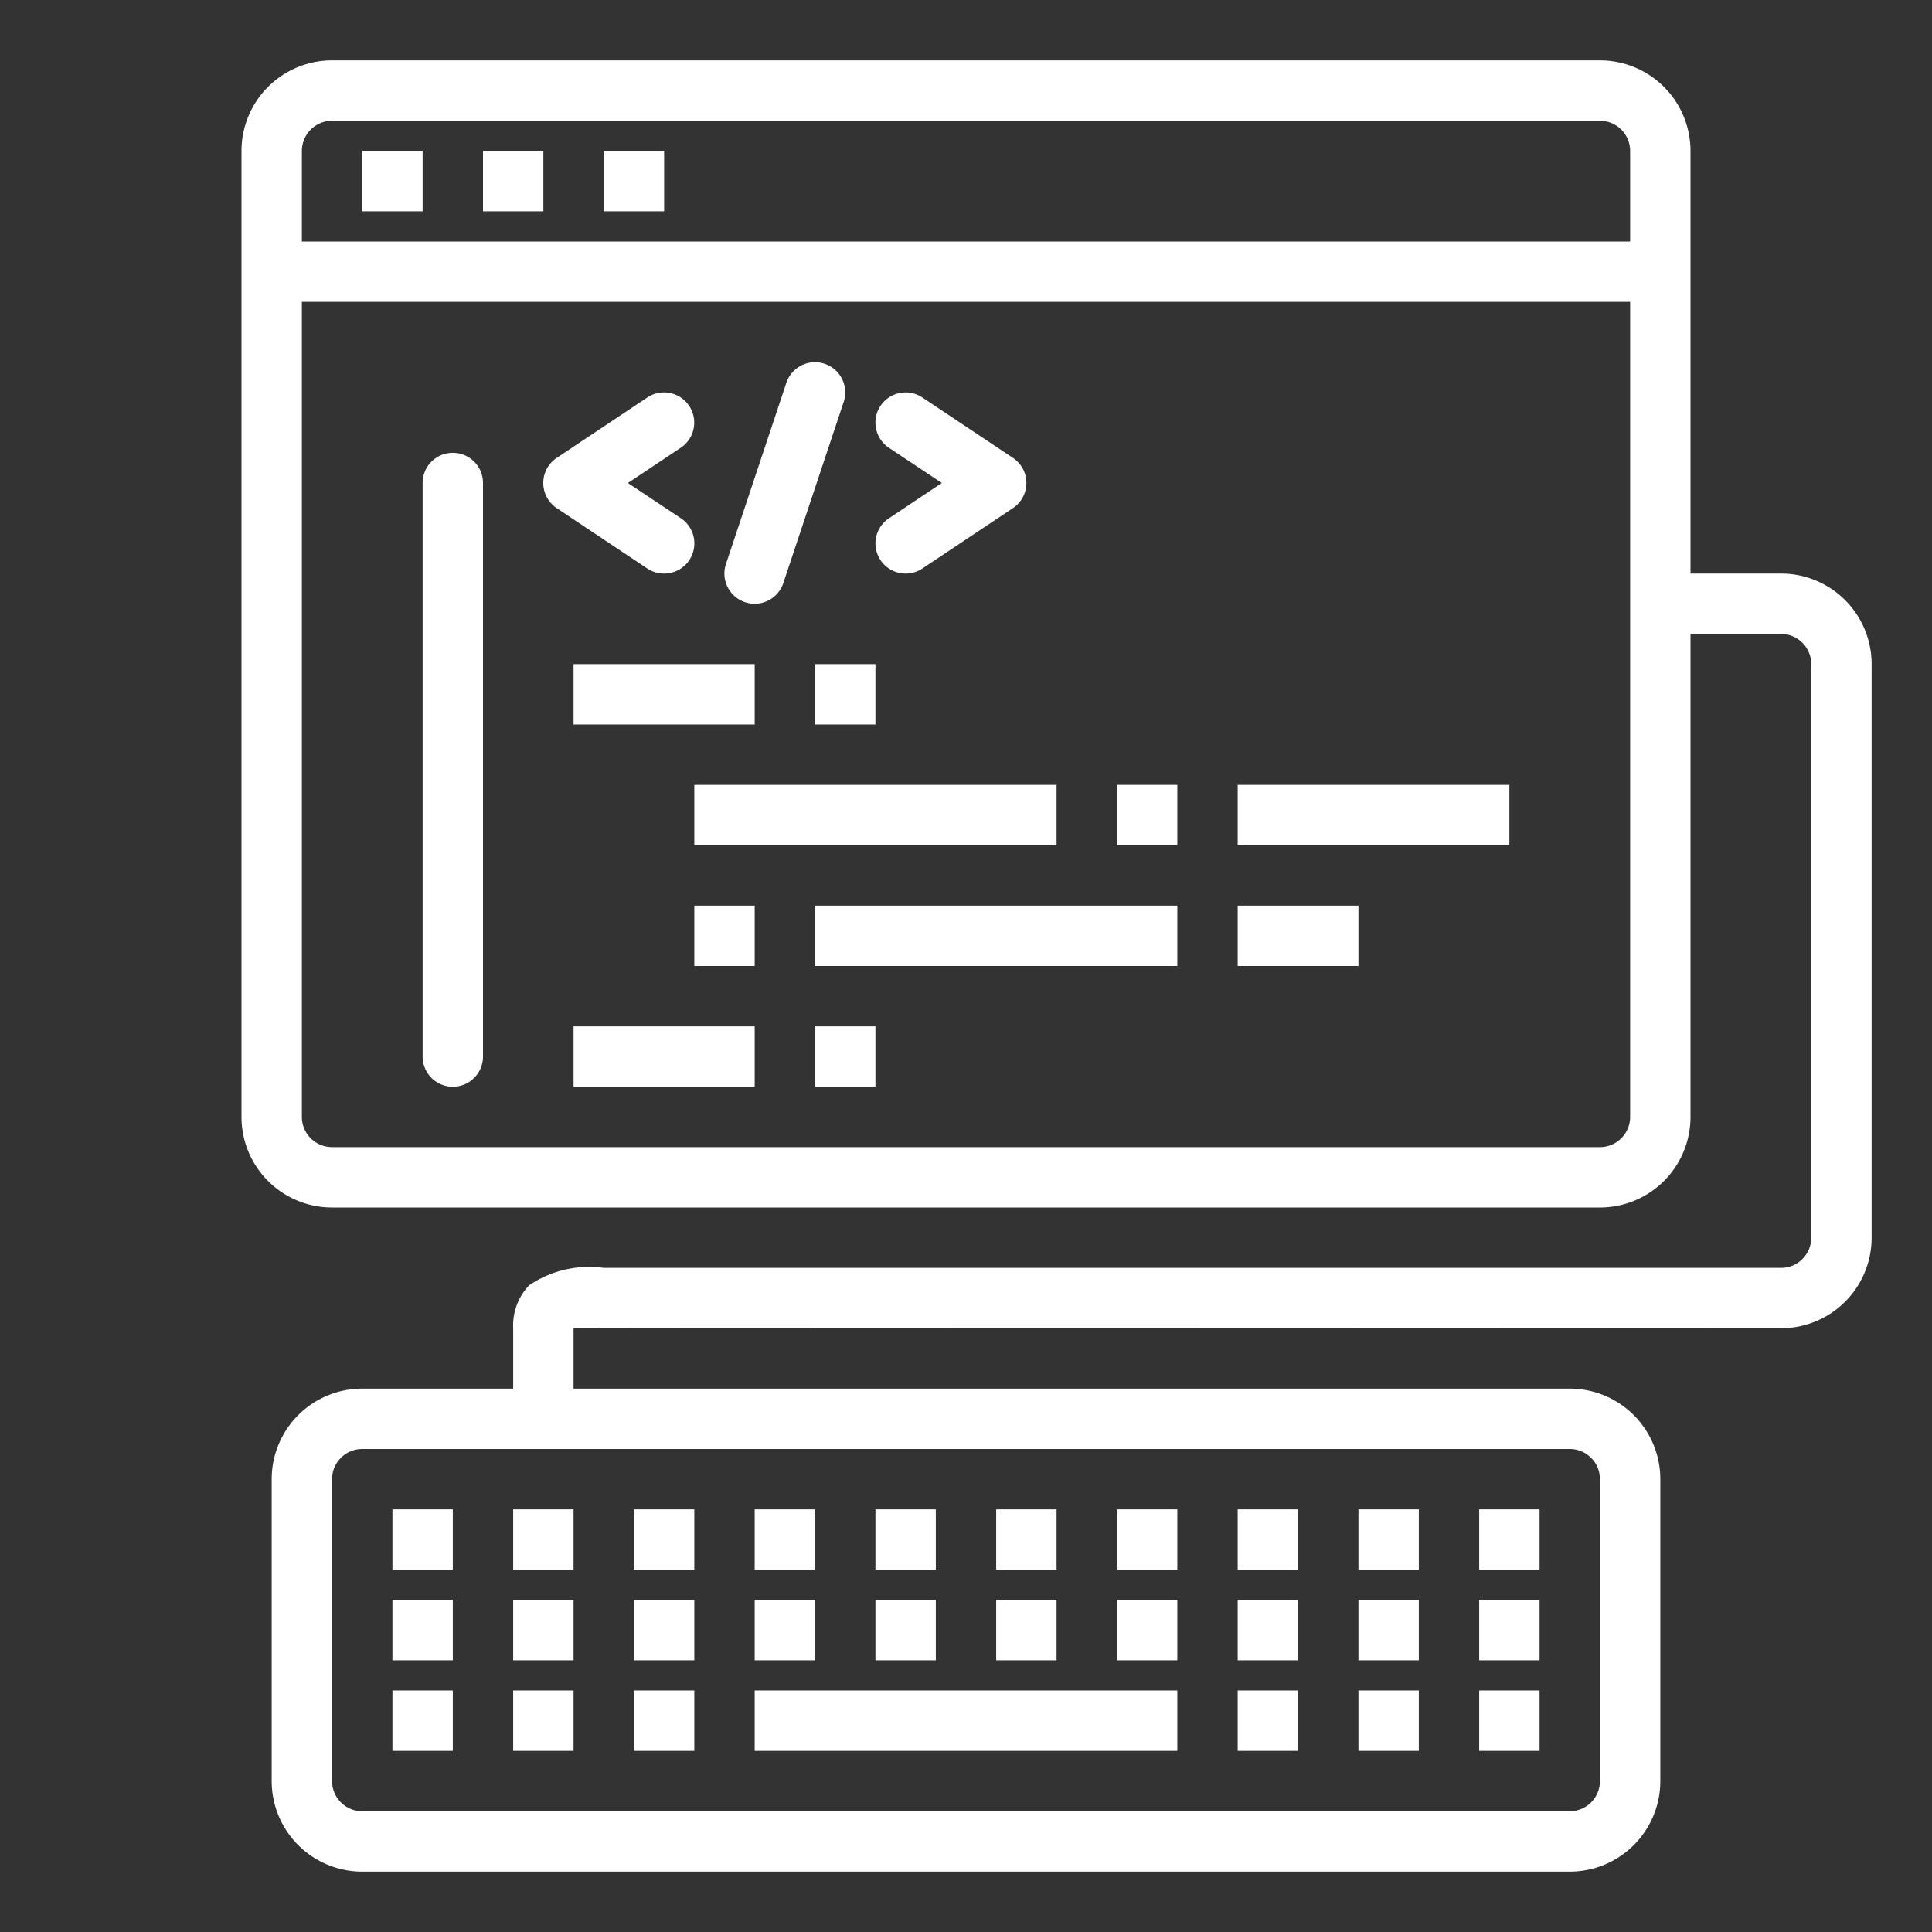 <?xml version="1.0"?>
<svg xmlns="http://www.w3.org/2000/svg" height="512px" viewBox="0 0 64 64" width="512px" class=""><rect x="0" y="0" width="64" height="64" fill="#333333" stroke="none"/><g><g id="Programing-2" data-name="Programing"><path d="m13 50h2v2h-2z" data-original="#000000" class="active-path" data-old_color="#000000" fill="#FFFFFF"/><path d="m17 50h2v2h-2z" data-original="#000000" class="active-path" data-old_color="#000000" fill="#FFFFFF"/><path d="m21 50h2v2h-2z" data-original="#000000" class="active-path" data-old_color="#000000" fill="#FFFFFF"/><path d="m25 50h2v2h-2z" data-original="#000000" class="active-path" data-old_color="#000000" fill="#FFFFFF"/><path d="m29 50h2v2h-2z" data-original="#000000" class="active-path" data-old_color="#000000" fill="#FFFFFF"/><path d="m33 50h2v2h-2z" data-original="#000000" class="active-path" data-old_color="#000000" fill="#FFFFFF"/><path d="m37 50h2v2h-2z" data-original="#000000" class="active-path" data-old_color="#000000" fill="#FFFFFF"/><path d="m41 50h2v2h-2z" data-original="#000000" class="active-path" data-old_color="#000000" fill="#FFFFFF"/><path d="m45 50h2v2h-2z" data-original="#000000" class="active-path" data-old_color="#000000" fill="#FFFFFF"/><path d="m49 50h2v2h-2z" data-original="#000000" class="active-path" data-old_color="#000000" fill="#FFFFFF"/><path d="m13 53h2v2h-2z" data-original="#000000" class="active-path" data-old_color="#000000" fill="#FFFFFF"/><path d="m17 53h2v2h-2z" data-original="#000000" class="active-path" data-old_color="#000000" fill="#FFFFFF"/><path d="m21 53h2v2h-2z" data-original="#000000" class="active-path" data-old_color="#000000" fill="#FFFFFF"/><path d="m25 53h2v2h-2z" data-original="#000000" class="active-path" data-old_color="#000000" fill="#FFFFFF"/><path d="m29 53h2v2h-2z" data-original="#000000" class="active-path" data-old_color="#000000" fill="#FFFFFF"/><path d="m33 53h2v2h-2z" data-original="#000000" class="active-path" data-old_color="#000000" fill="#FFFFFF"/><path d="m37 53h2v2h-2z" data-original="#000000" class="active-path" data-old_color="#000000" fill="#FFFFFF"/><path d="m41 53h2v2h-2z" data-original="#000000" class="active-path" data-old_color="#000000" fill="#FFFFFF"/><path d="m45 53h2v2h-2z" data-original="#000000" class="active-path" data-old_color="#000000" fill="#FFFFFF"/><path d="m49 53h2v2h-2z" data-original="#000000" class="active-path" data-old_color="#000000" fill="#FFFFFF"/><path d="m13 56h2v2h-2z" data-original="#000000" class="active-path" data-old_color="#000000" fill="#FFFFFF"/><path d="m17 56h2v2h-2z" data-original="#000000" class="active-path" data-old_color="#000000" fill="#FFFFFF"/><path d="m21 56h2v2h-2z" data-original="#000000" class="active-path" data-old_color="#000000" fill="#FFFFFF"/><path d="m25 56h14v2h-14z" data-original="#000000" class="active-path" data-old_color="#000000" fill="#FFFFFF"/><path d="m41 56h2v2h-2z" data-original="#000000" class="active-path" data-old_color="#000000" fill="#FFFFFF"/><path d="m45 56h2v2h-2z" data-original="#000000" class="active-path" data-old_color="#000000" fill="#FFFFFF"/><path d="m49 56h2v2h-2z" data-original="#000000" class="active-path" data-old_color="#000000" fill="#FFFFFF"/><path d="m12 5h2v2h-2z" data-original="#000000" class="active-path" data-old_color="#000000" fill="#FFFFFF"/><path d="m16 5h2v2h-2z" data-original="#000000" class="active-path" data-old_color="#000000" fill="#FFFFFF"/><path d="m20 5h2v2h-2z" data-original="#000000" class="active-path" data-old_color="#000000" fill="#FFFFFF"/><path d="m15 15a1 1 0 0 0 -1 1v19a1 1 0 0 0 2 0v-19a1 1 0 0 0 -1-1z" data-original="#000000" class="active-path" data-old_color="#000000" fill="#FFFFFF"/><path d="m22 19a1 1 0 0 0 .556-1.832l-1.756-1.168 1.752-1.168a1 1 0 1 0 -1.11-1.664l-3 2a1 1 0 0 0 0 1.664l3 2a1 1 0 0 0 .558.168z" data-original="#000000" class="active-path" data-old_color="#000000" fill="#FFFFFF"/><path d="m29.168 18.555a1 1 0 0 0 1.387.277l3-2a1 1 0 0 0 0-1.664l-3-2a1 1 0 0 0 -1.11 1.664l1.755 1.168-1.752 1.168a1 1 0 0 0 -.28 1.387z" data-original="#000000" class="active-path" data-old_color="#000000" fill="#FFFFFF"/><path d="m24.684 19.949a1 1 0 0 0 1.264-.633l2-6a1 1 0 1 0 -1.9-.632l-2 6a1 1 0 0 0 .636 1.265z" data-original="#000000" class="active-path" data-old_color="#000000" fill="#FFFFFF"/><path d="m19 22h6v2h-6z" data-original="#000000" class="active-path" data-old_color="#000000" fill="#FFFFFF"/><path d="m27 22h2v2h-2z" data-original="#000000" class="active-path" data-old_color="#000000" fill="#FFFFFF"/><path d="m23 26h12v2h-12z" data-original="#000000" class="active-path" data-old_color="#000000" fill="#FFFFFF"/><path d="m41 26h9v2h-9z" data-original="#000000" class="active-path" data-old_color="#000000" fill="#FFFFFF"/><path d="m23 30h2v2h-2z" data-original="#000000" class="active-path" data-old_color="#000000" fill="#FFFFFF"/><path d="m27 30h12v2h-12z" data-original="#000000" class="active-path" data-old_color="#000000" fill="#FFFFFF"/><path d="m41 30h4v2h-4z" data-original="#000000" class="active-path" data-old_color="#000000" fill="#FFFFFF"/><path d="m19 34h6v2h-6z" data-original="#000000" class="active-path" data-old_color="#000000" fill="#FFFFFF"/><path d="m27 34h2v2h-2z" data-original="#000000" class="active-path" data-old_color="#000000" fill="#FFFFFF"/><path d="m37 26h2v2h-2z" data-original="#000000" class="active-path" data-old_color="#000000" fill="#FFFFFF"/><path d="m59 19h-3v-14a3 3 0 0 0 -3-3h-42a3 3 0 0 0 -3 3v32a3 3 0 0 0 3 3h42a3 3 0 0 0 3-3v-16h3a1 1 0 0 1 1 1v19a1 1 0 0 1 -1 1h-39a3.548 3.548 0 0 0 -2.469.575 1.926 1.926 0 0 0 -.531 1.425v2h-5a3 3 0 0 0 -3 3v10a3 3 0 0 0 3 3h40a3 3 0 0 0 3-3v-10a3 3 0 0 0 -3-3h-33v-2c.188-.022 40 0 40 0a3 3 0 0 0 3-3v-19a3 3 0 0 0 -3-3zm-48-15h42a1 1 0 0 1 1 1v3h-44v-3a1 1 0 0 1 1-1zm42 34h-42a1 1 0 0 1 -1-1v-27h44v27a1 1 0 0 1 -1 1zm0 11v10a1 1 0 0 1 -1 1h-40a1 1 0 0 1 -1-1v-10a1 1 0 0 1 1-1h40a1 1 0 0 1 1 1z" data-original="#000000" class="active-path" data-old_color="#000000" fill="#FFFFFF"/></g></g> </svg>
